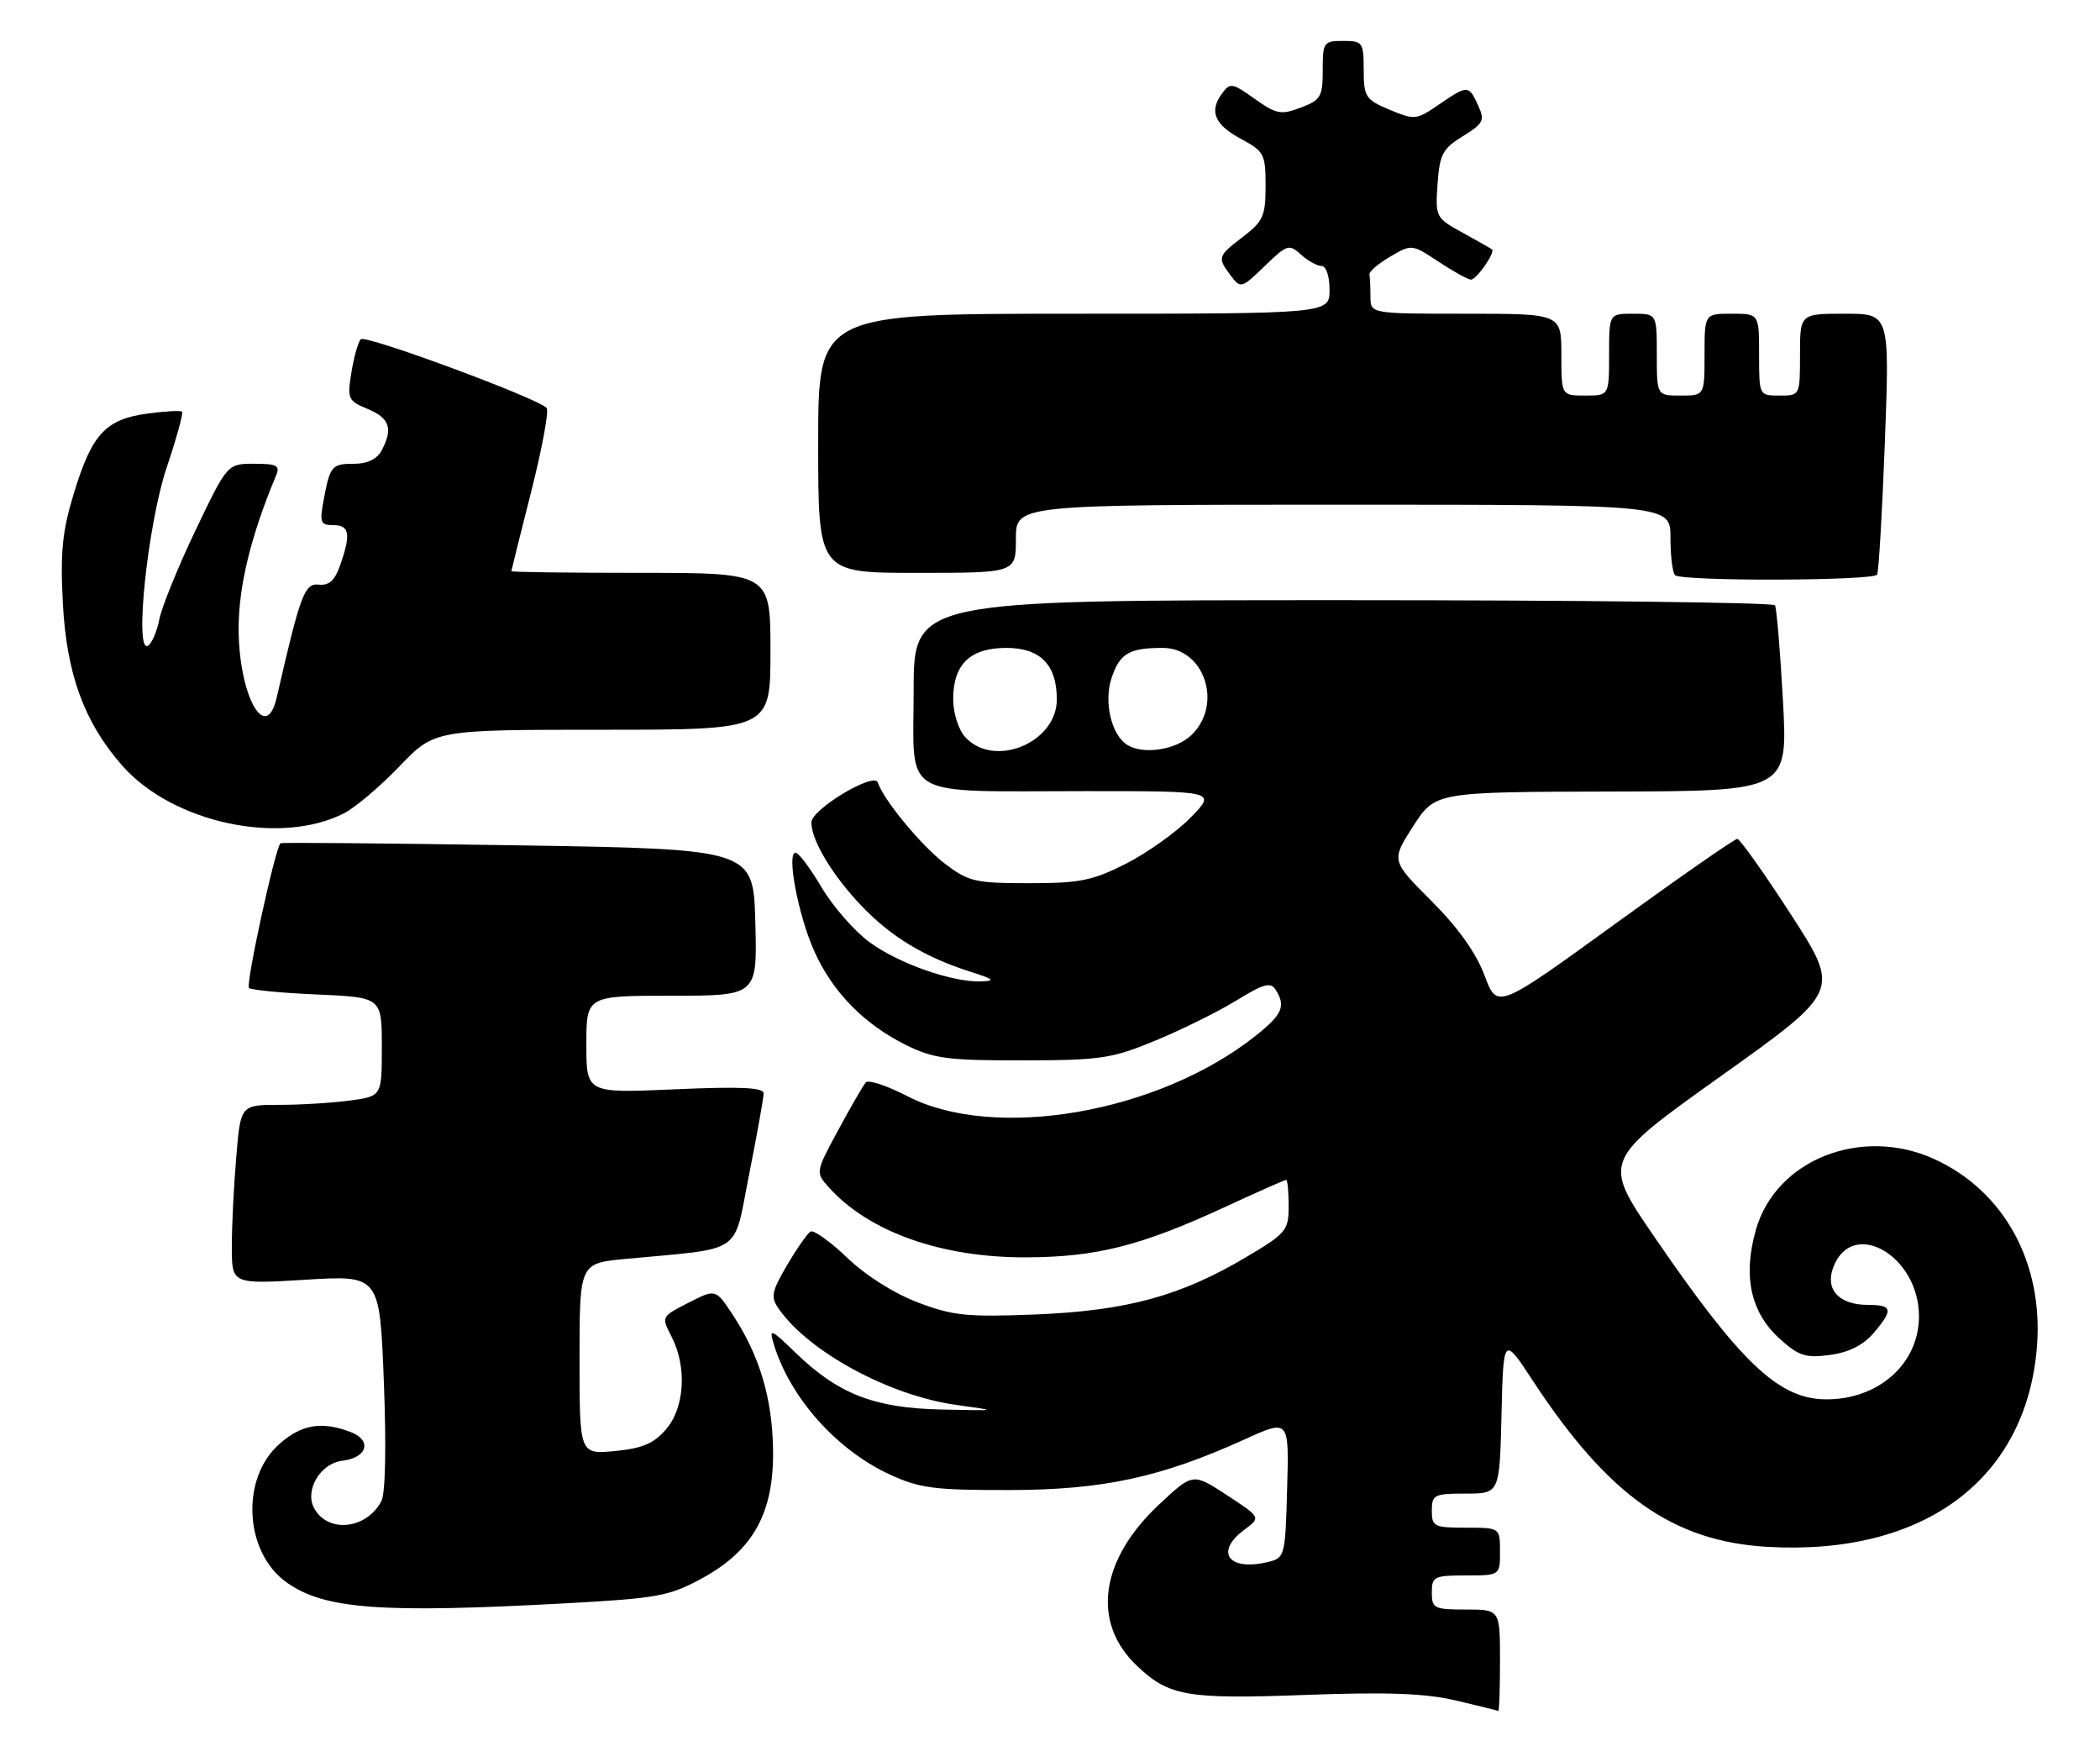 <?xml version="1.0" encoding="UTF-8" standalone="no"?>
<!DOCTYPE svg PUBLIC "-//W3C//DTD SVG 1.1//EN" "http://www.w3.org/Graphics/SVG/1.1/DTD/svg11.dtd" >
<svg xmlns="http://www.w3.org/2000/svg" xmlns:xlink="http://www.w3.org/1999/xlink" version="1.1" viewBox="0 0 308 256">
 <g >
 <path fill="currentColor"
d=" M 220.00 243.50 C 220.00 236.00 220.00 236.00 215.00 236.00 C 210.33 236.00 210.00 235.83 210.00 233.50 C 210.00 231.17 210.33 231.00 215.00 231.00 C 220.00 231.00 220.00 231.00 220.00 227.50 C 220.00 224.00 220.00 224.00 215.00 224.00 C 210.33 224.00 210.00 223.83 210.00 221.50 C 210.00 219.17 210.34 219.00 214.97 219.00 C 219.94 219.00 219.94 219.00 220.22 207.44 C 220.50 195.87 220.50 195.87 224.83 202.47 C 235.90 219.32 245.34 226.00 259.22 226.81 C 282.12 228.13 297.19 216.96 298.75 197.49 C 299.74 185.20 293.94 174.60 283.67 169.94 C 272.99 165.09 260.47 170.04 257.54 180.29 C 255.58 187.14 256.76 192.48 261.09 196.36 C 263.83 198.82 264.86 199.15 268.39 198.67 C 271.12 198.31 273.25 197.25 274.75 195.51 C 277.73 192.04 277.59 191.33 273.95 191.33 C 269.72 191.33 267.64 189.07 268.88 185.81 C 271.66 178.50 281.45 184.10 281.45 193.00 C 281.45 199.98 275.46 205.28 267.69 205.18 C 260.83 205.08 255.26 199.79 242.63 181.34 C 234.99 170.19 234.99 170.19 252.45 157.75 C 269.91 145.30 269.91 145.30 262.71 134.15 C 258.74 128.02 255.18 123.00 254.80 123.00 C 254.41 123.00 246.33 128.62 236.84 135.50 C 219.59 148.00 219.59 148.00 217.73 143.02 C 216.50 139.73 213.86 136.02 209.95 132.11 C 204.03 126.19 204.03 126.19 207.26 121.15 C 210.50 116.12 210.50 116.12 236.36 116.06 C 262.22 116.00 262.22 116.00 261.50 102.75 C 261.10 95.46 260.57 89.16 260.33 88.75 C 260.08 88.34 231.56 88.00 196.94 88.00 C 134.00 88.00 134.00 88.00 134.00 101.38 C 134.00 117.38 131.62 116.00 159.33 116.00 C 178.41 116.00 178.41 116.00 174.62 119.88 C 172.53 122.01 168.28 125.05 165.16 126.63 C 160.24 129.13 158.38 129.50 150.92 129.50 C 143.03 129.50 142.05 129.27 138.60 126.65 C 135.12 123.99 129.61 117.33 128.74 114.73 C 128.21 113.14 119.00 118.68 119.00 120.59 C 119.00 123.23 122.09 128.36 126.36 132.83 C 130.71 137.39 135.69 140.39 142.45 142.52 C 145.75 143.57 146.03 143.82 143.93 143.90 C 139.71 144.06 131.75 141.27 127.49 138.12 C 125.30 136.50 122.15 132.90 120.50 130.11 C 118.85 127.32 117.13 125.03 116.69 125.02 C 115.32 124.99 117.07 134.22 119.44 139.50 C 122.13 145.49 126.76 150.21 132.95 153.26 C 136.94 155.22 139.04 155.50 150.00 155.48 C 161.48 155.46 163.07 155.22 169.50 152.56 C 173.35 150.97 178.68 148.33 181.35 146.69 C 185.30 144.26 186.36 143.96 187.08 145.10 C 188.63 147.54 188.10 148.75 184.10 151.92 C 169.84 163.21 145.83 167.35 133.04 160.71 C 130.09 159.18 127.36 158.28 126.98 158.71 C 126.60 159.15 124.78 162.29 122.94 165.70 C 119.60 171.88 119.60 171.90 121.55 174.08 C 127.40 180.62 138.08 184.41 150.50 184.36 C 160.86 184.32 167.35 182.67 179.75 176.94 C 184.44 174.77 188.44 173.00 188.64 173.00 C 188.84 173.00 189.00 174.72 189.00 176.82 C 189.00 180.43 188.68 180.82 182.75 184.34 C 173.16 190.03 165.28 192.18 152.00 192.73 C 141.87 193.14 139.80 192.93 134.66 190.99 C 131.14 189.66 127.00 187.05 124.26 184.42 C 121.76 182.03 119.33 180.30 118.87 180.58 C 118.40 180.87 116.86 183.09 115.43 185.52 C 113.14 189.44 113.00 190.17 114.24 191.94 C 118.66 198.25 130.47 204.63 140.21 205.99 C 146.50 206.86 146.50 206.86 138.00 206.67 C 128.17 206.45 122.89 204.38 116.61 198.28 C 113.08 194.86 112.78 194.73 113.46 197.00 C 115.81 204.87 122.68 212.60 130.50 216.20 C 134.88 218.22 137.05 218.50 148.00 218.48 C 161.76 218.46 170.22 216.64 182.57 211.04 C 189.07 208.09 189.07 208.09 188.78 218.25 C 188.51 228.16 188.44 228.43 186.00 229.02 C 180.23 230.44 178.09 227.59 182.47 224.33 C 184.95 222.50 184.95 222.50 179.95 219.23 C 174.96 215.96 174.96 215.96 170.03 220.57 C 161.32 228.72 160.05 237.86 166.73 244.23 C 171.43 248.71 174.08 249.17 191.47 248.52 C 203.49 248.08 209.00 248.28 213.50 249.33 C 216.80 250.11 219.61 250.80 219.75 250.87 C 219.89 250.94 220.00 247.62 220.00 243.50 Z  M 83.11 235.08 C 96.46 234.35 98.17 234.03 102.93 231.44 C 110.49 227.33 113.54 221.80 113.38 212.50 C 113.26 204.95 111.38 198.70 107.44 192.74 C 104.96 188.98 104.96 188.98 100.97 191.02 C 96.99 193.05 96.98 193.06 98.49 195.98 C 100.78 200.41 100.43 206.39 97.69 209.57 C 95.90 211.66 94.22 212.37 90.19 212.76 C 85.00 213.25 85.00 213.25 85.00 199.24 C 85.00 185.23 85.00 185.23 91.75 184.59 C 109.31 182.93 107.48 184.18 109.88 172.17 C 111.04 166.30 112.00 160.97 112.00 160.32 C 112.00 159.45 108.63 159.30 99.00 159.72 C 86.00 160.30 86.00 160.30 86.00 153.15 C 86.00 146.00 86.00 146.00 98.53 146.00 C 111.07 146.00 111.07 146.00 110.78 135.25 C 110.50 124.50 110.50 124.50 76.00 123.95 C 57.02 123.65 41.34 123.51 41.15 123.64 C 40.41 124.13 36.00 144.33 36.52 144.86 C 36.83 145.16 41.34 145.60 46.54 145.82 C 56.00 146.24 56.00 146.24 56.00 153.48 C 56.00 160.73 56.00 160.73 51.36 161.36 C 48.81 161.71 44.15 162.00 41.01 162.00 C 35.29 162.00 35.29 162.00 34.65 169.65 C 34.29 173.86 34.00 179.78 34.00 182.80 C 34.00 188.30 34.00 188.30 44.84 187.64 C 55.69 186.98 55.69 186.98 56.30 202.64 C 56.67 212.18 56.53 219.01 55.93 220.12 C 53.71 224.27 48.06 224.84 46.06 221.12 C 44.66 218.50 47.00 214.56 50.19 214.19 C 53.87 213.76 54.62 211.19 51.42 209.97 C 47.16 208.35 44.18 208.86 40.92 211.78 C 35.26 216.84 35.85 227.62 42.03 232.02 C 47.56 235.96 55.84 236.57 83.11 235.08 Z  M 50.47 119.24 C 52.10 118.41 55.76 115.31 58.59 112.36 C 63.74 107.00 63.74 107.00 88.37 107.00 C 113.00 107.00 113.00 107.00 113.00 95.50 C 113.00 84.00 113.00 84.00 94.00 84.00 C 83.55 84.00 75.00 83.89 75.00 83.75 C 75.01 83.61 76.32 78.33 77.93 72.00 C 79.53 65.67 80.54 60.19 80.17 59.81 C 78.71 58.32 53.57 49.03 52.91 49.74 C 52.52 50.16 51.91 52.35 51.54 54.60 C 50.91 58.49 51.04 58.77 53.94 59.97 C 57.16 61.31 57.68 62.87 55.96 66.07 C 55.31 67.30 53.87 68.00 52.02 68.00 C 48.65 68.00 48.42 68.27 47.48 73.26 C 46.85 76.62 46.99 77.00 48.89 77.00 C 51.26 77.00 51.49 78.29 49.91 82.82 C 49.12 85.11 48.27 85.89 46.75 85.72 C 44.66 85.50 44.05 87.15 40.59 102.25 C 39.00 109.19 35.00 101.96 35.00 92.15 C 35.00 85.91 36.80 78.54 40.48 69.75 C 41.11 68.26 40.64 68.00 37.28 68.00 C 33.35 68.00 33.35 68.00 28.68 77.75 C 26.12 83.11 23.74 88.97 23.38 90.77 C 23.03 92.57 22.28 94.33 21.71 94.68 C 19.66 95.94 21.66 76.87 24.44 68.57 C 25.89 64.26 26.91 60.57 26.70 60.37 C 26.49 60.16 24.18 60.29 21.56 60.65 C 15.48 61.48 13.46 63.68 10.83 72.34 C 9.13 77.92 8.83 80.97 9.22 88.45 C 9.76 98.82 12.35 105.91 17.90 112.23 C 25.29 120.65 41.08 124.05 50.47 119.24 Z  M 275.31 84.25 C 275.55 83.84 276.06 75.06 276.45 64.75 C 277.15 46.00 277.15 46.00 270.58 46.00 C 264.00 46.00 264.00 46.00 264.00 52.00 C 264.00 58.00 264.00 58.00 261.00 58.00 C 258.00 58.00 258.00 58.00 258.00 52.00 C 258.00 46.00 258.00 46.00 254.00 46.00 C 250.00 46.00 250.00 46.00 250.00 52.00 C 250.00 58.00 250.00 58.00 246.50 58.00 C 243.00 58.00 243.00 58.00 243.00 52.00 C 243.00 46.00 243.00 46.00 239.50 46.00 C 236.00 46.00 236.00 46.00 236.00 52.00 C 236.00 58.00 236.00 58.00 232.50 58.00 C 229.00 58.00 229.00 58.00 229.00 52.00 C 229.00 46.00 229.00 46.00 215.00 46.00 C 201.00 46.00 201.00 46.00 201.00 43.50 C 201.00 42.12 200.93 40.66 200.85 40.25 C 200.77 39.84 202.14 38.66 203.88 37.64 C 207.06 35.78 207.07 35.78 211.01 38.39 C 213.18 39.82 215.31 41.00 215.74 41.00 C 216.57 41.00 219.36 36.98 218.82 36.56 C 218.64 36.42 216.70 35.32 214.50 34.11 C 210.57 31.95 210.51 31.83 210.84 26.98 C 211.15 22.62 211.58 21.80 214.55 19.97 C 217.59 18.09 217.80 17.66 216.79 15.45 C 215.42 12.44 215.26 12.44 211.03 15.34 C 207.73 17.60 207.47 17.62 203.81 16.09 C 200.27 14.60 200.02 14.22 200.01 10.25 C 200.00 6.20 199.86 6.00 197.00 6.00 C 194.13 6.00 194.00 6.19 194.00 10.28 C 194.00 14.19 193.72 14.67 190.77 15.78 C 187.87 16.88 187.20 16.75 184.02 14.49 C 180.72 12.14 180.42 12.09 179.22 13.72 C 177.30 16.34 178.13 18.29 182.07 20.40 C 185.40 22.19 185.62 22.62 185.62 27.25 C 185.62 31.67 185.26 32.46 182.31 34.71 C 178.57 37.57 178.51 37.76 180.53 40.44 C 181.96 42.33 182.11 42.29 185.48 39.02 C 188.77 35.84 189.06 35.74 190.81 37.33 C 191.82 38.25 193.18 39.00 193.83 39.00 C 194.50 39.00 195.00 40.49 195.00 42.50 C 195.00 46.00 195.00 46.00 157.50 46.00 C 120.00 46.00 120.00 46.00 120.00 65.00 C 120.00 84.00 120.00 84.00 134.50 84.00 C 149.00 84.00 149.00 84.00 149.00 79.00 C 149.00 74.00 149.00 74.00 197.00 74.00 C 245.00 74.00 245.00 74.00 245.00 78.83 C 245.00 81.49 245.30 83.97 245.67 84.33 C 246.59 85.26 274.78 85.18 275.31 84.25 Z  M 141.55 108.06 C 140.56 106.96 139.80 104.55 139.80 102.50 C 139.80 97.40 142.29 95.00 147.60 95.00 C 152.58 95.00 155.00 97.47 155.00 102.55 C 155.00 108.93 145.77 112.71 141.55 108.06 Z  M 165.31 109.21 C 163.00 107.74 161.87 102.93 163.02 99.44 C 164.22 95.81 165.59 95.00 170.53 95.00 C 176.70 95.00 179.42 103.38 174.69 107.83 C 172.39 109.98 167.63 110.69 165.31 109.21 Z "/>
</g>
</svg>